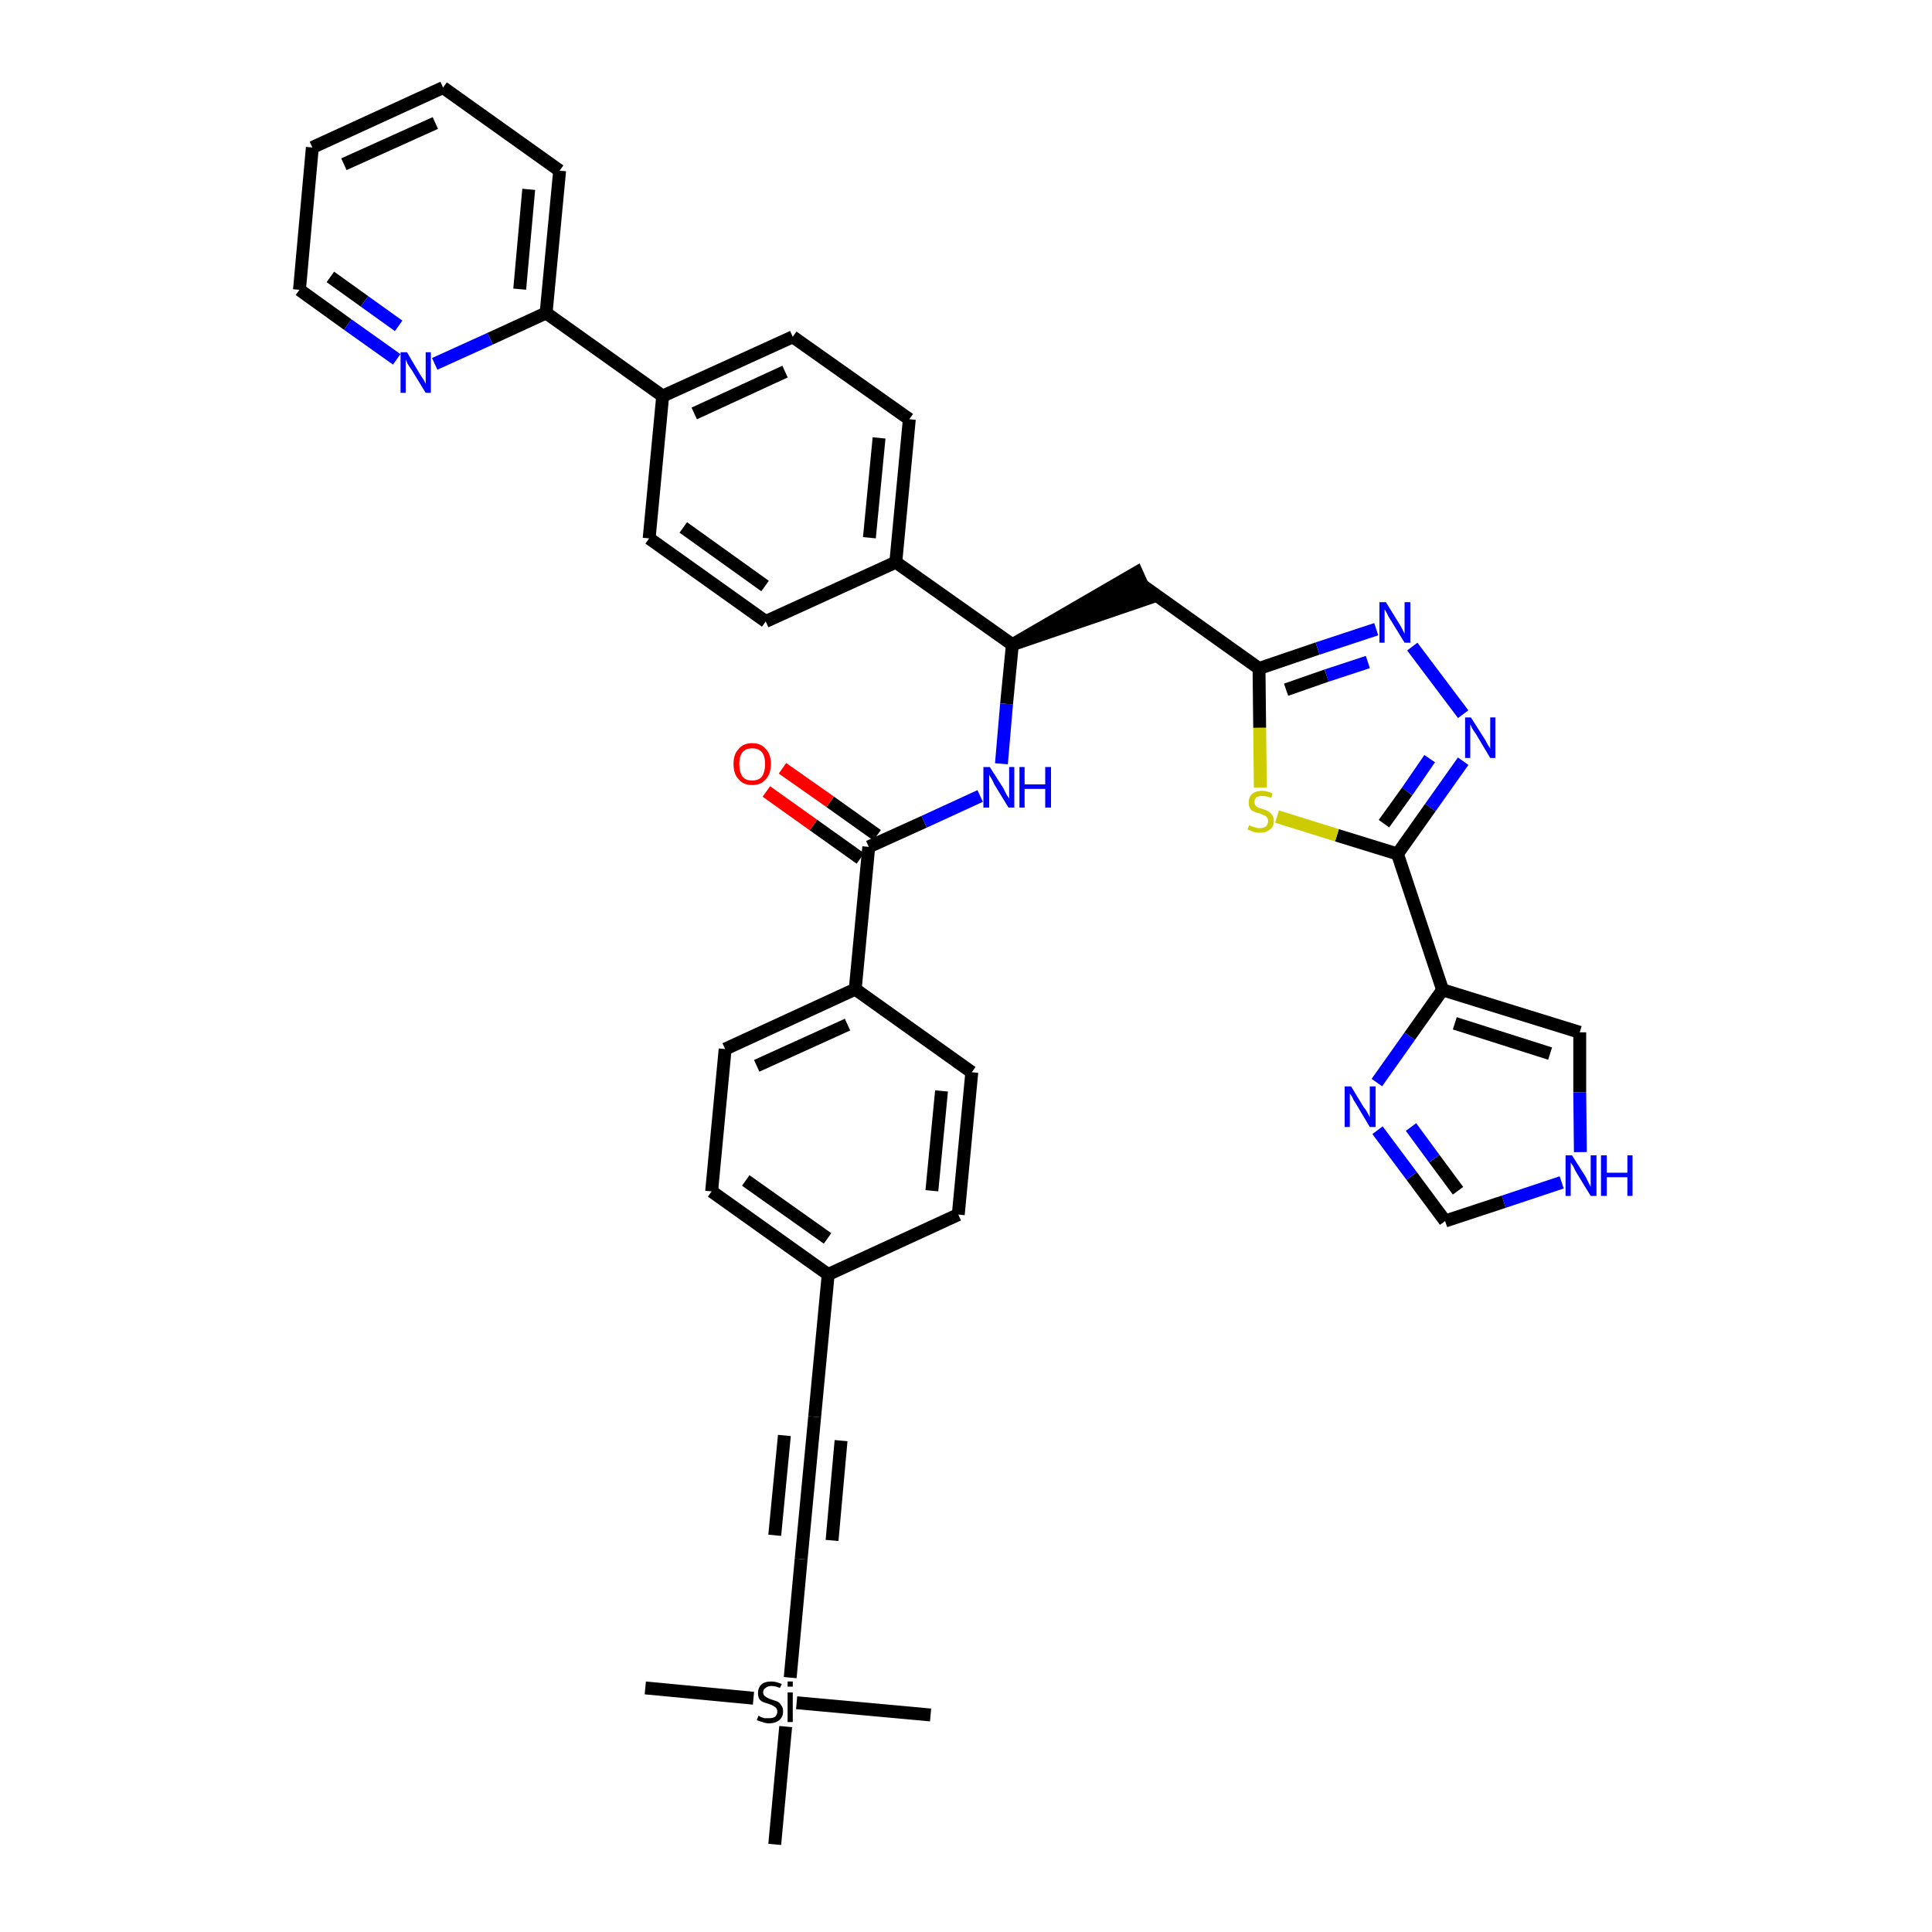 <?xml version='1.0' encoding='iso-8859-1'?>
<svg version='1.1' baseProfile='full'
              xmlns='http://www.w3.org/2000/svg'
                      xmlns:rdkit='http://www.rdkit.org/xml'
                      xmlns:xlink='http://www.w3.org/1999/xlink'
                  xml:space='preserve'
width='300px' height='300px' viewBox='0 0 300 300'>
<!-- END OF HEADER -->
<path class='bond-0 atom-0 atom-1' d='M 100.2,262.1 L 117.0,263.7' style='fill:none;fill-rule:evenodd;stroke:#000000;stroke-width:2.0px;stroke-linecap:butt;stroke-linejoin:miter;stroke-opacity:1' />
<path class='bond-1 atom-1 atom-2' d='M 123.7,264.4 L 144.5,266.3' style='fill:none;fill-rule:evenodd;stroke:#000000;stroke-width:2.0px;stroke-linecap:butt;stroke-linejoin:miter;stroke-opacity:1' />
<path class='bond-2 atom-1 atom-3' d='M 122.0,268.1 L 120.3,286.4' style='fill:none;fill-rule:evenodd;stroke:#000000;stroke-width:2.0px;stroke-linecap:butt;stroke-linejoin:miter;stroke-opacity:1' />
<path class='bond-3 atom-1 atom-4' d='M 122.7,260.5 L 124.4,242.1' style='fill:none;fill-rule:evenodd;stroke:#000000;stroke-width:2.0px;stroke-linecap:butt;stroke-linejoin:miter;stroke-opacity:1' />
<path class='bond-4 atom-4 atom-5' d='M 124.4,242.1 L 126.5,220.0' style='fill:none;fill-rule:evenodd;stroke:#000000;stroke-width:2.0px;stroke-linecap:butt;stroke-linejoin:miter;stroke-opacity:1' />
<path class='bond-4 atom-4 atom-5' d='M 129.2,239.2 L 130.6,223.7' style='fill:none;fill-rule:evenodd;stroke:#000000;stroke-width:2.0px;stroke-linecap:butt;stroke-linejoin:miter;stroke-opacity:1' />
<path class='bond-4 atom-4 atom-5' d='M 120.3,238.4 L 121.8,222.9' style='fill:none;fill-rule:evenodd;stroke:#000000;stroke-width:2.0px;stroke-linecap:butt;stroke-linejoin:miter;stroke-opacity:1' />
<path class='bond-5 atom-5 atom-6' d='M 126.5,220.0 L 128.6,197.9' style='fill:none;fill-rule:evenodd;stroke:#000000;stroke-width:2.0px;stroke-linecap:butt;stroke-linejoin:miter;stroke-opacity:1' />
<path class='bond-6 atom-6 atom-7' d='M 128.6,197.9 L 110.5,185.0' style='fill:none;fill-rule:evenodd;stroke:#000000;stroke-width:2.0px;stroke-linecap:butt;stroke-linejoin:miter;stroke-opacity:1' />
<path class='bond-6 atom-6 atom-7' d='M 128.5,192.3 L 115.8,183.3' style='fill:none;fill-rule:evenodd;stroke:#000000;stroke-width:2.0px;stroke-linecap:butt;stroke-linejoin:miter;stroke-opacity:1' />
<path class='bond-38 atom-38 atom-6' d='M 148.8,188.6 L 128.6,197.9' style='fill:none;fill-rule:evenodd;stroke:#000000;stroke-width:2.0px;stroke-linecap:butt;stroke-linejoin:miter;stroke-opacity:1' />
<path class='bond-7 atom-7 atom-8' d='M 110.5,185.0 L 112.6,162.9' style='fill:none;fill-rule:evenodd;stroke:#000000;stroke-width:2.0px;stroke-linecap:butt;stroke-linejoin:miter;stroke-opacity:1' />
<path class='bond-8 atom-8 atom-9' d='M 112.6,162.9 L 132.8,153.6' style='fill:none;fill-rule:evenodd;stroke:#000000;stroke-width:2.0px;stroke-linecap:butt;stroke-linejoin:miter;stroke-opacity:1' />
<path class='bond-8 atom-8 atom-9' d='M 117.5,165.5 L 131.6,159.1' style='fill:none;fill-rule:evenodd;stroke:#000000;stroke-width:2.0px;stroke-linecap:butt;stroke-linejoin:miter;stroke-opacity:1' />
<path class='bond-9 atom-9 atom-10' d='M 132.8,153.6 L 134.9,131.5' style='fill:none;fill-rule:evenodd;stroke:#000000;stroke-width:2.0px;stroke-linecap:butt;stroke-linejoin:miter;stroke-opacity:1' />
<path class='bond-36 atom-9 atom-37' d='M 132.8,153.6 L 150.9,166.5' style='fill:none;fill-rule:evenodd;stroke:#000000;stroke-width:2.0px;stroke-linecap:butt;stroke-linejoin:miter;stroke-opacity:1' />
<path class='bond-10 atom-10 atom-11' d='M 136.2,129.7 L 128.9,124.5' style='fill:none;fill-rule:evenodd;stroke:#000000;stroke-width:2.0px;stroke-linecap:butt;stroke-linejoin:miter;stroke-opacity:1' />
<path class='bond-10 atom-10 atom-11' d='M 128.9,124.5 L 121.5,119.3' style='fill:none;fill-rule:evenodd;stroke:#FF0000;stroke-width:2.0px;stroke-linecap:butt;stroke-linejoin:miter;stroke-opacity:1' />
<path class='bond-10 atom-10 atom-11' d='M 133.6,133.3 L 126.3,128.1' style='fill:none;fill-rule:evenodd;stroke:#000000;stroke-width:2.0px;stroke-linecap:butt;stroke-linejoin:miter;stroke-opacity:1' />
<path class='bond-10 atom-10 atom-11' d='M 126.3,128.1 L 119.0,122.9' style='fill:none;fill-rule:evenodd;stroke:#FF0000;stroke-width:2.0px;stroke-linecap:butt;stroke-linejoin:miter;stroke-opacity:1' />
<path class='bond-11 atom-10 atom-12' d='M 134.9,131.5 L 143.5,127.6' style='fill:none;fill-rule:evenodd;stroke:#000000;stroke-width:2.0px;stroke-linecap:butt;stroke-linejoin:miter;stroke-opacity:1' />
<path class='bond-11 atom-10 atom-12' d='M 143.5,127.6 L 152.2,123.6' style='fill:none;fill-rule:evenodd;stroke:#0000FF;stroke-width:2.0px;stroke-linecap:butt;stroke-linejoin:miter;stroke-opacity:1' />
<path class='bond-12 atom-12 atom-13' d='M 155.5,118.6 L 156.3,109.3' style='fill:none;fill-rule:evenodd;stroke:#0000FF;stroke-width:2.0px;stroke-linecap:butt;stroke-linejoin:miter;stroke-opacity:1' />
<path class='bond-12 atom-12 atom-13' d='M 156.3,109.3 L 157.2,100.1' style='fill:none;fill-rule:evenodd;stroke:#000000;stroke-width:2.0px;stroke-linecap:butt;stroke-linejoin:miter;stroke-opacity:1' />
<path class='bond-13 atom-13 atom-14' d='M 157.2,100.1 L 178.3,92.9 L 176.5,88.9 Z' style='fill:#000000;fill-rule:evenodd;fill-opacity:1;stroke:#000000;stroke-width:2.0px;stroke-linecap:butt;stroke-linejoin:miter;stroke-opacity:1;' />
<path class='bond-24 atom-13 atom-25' d='M 157.2,100.1 L 139.1,87.3' style='fill:none;fill-rule:evenodd;stroke:#000000;stroke-width:2.0px;stroke-linecap:butt;stroke-linejoin:miter;stroke-opacity:1' />
<path class='bond-14 atom-14 atom-15' d='M 177.4,90.9 L 195.5,103.8' style='fill:none;fill-rule:evenodd;stroke:#000000;stroke-width:2.0px;stroke-linecap:butt;stroke-linejoin:miter;stroke-opacity:1' />
<path class='bond-15 atom-15 atom-16' d='M 195.5,103.8 L 204.6,100.7' style='fill:none;fill-rule:evenodd;stroke:#000000;stroke-width:2.0px;stroke-linecap:butt;stroke-linejoin:miter;stroke-opacity:1' />
<path class='bond-15 atom-15 atom-16' d='M 204.6,100.7 L 213.7,97.7' style='fill:none;fill-rule:evenodd;stroke:#0000FF;stroke-width:2.0px;stroke-linecap:butt;stroke-linejoin:miter;stroke-opacity:1' />
<path class='bond-15 atom-15 atom-16' d='M 199.7,107.1 L 206.0,104.9' style='fill:none;fill-rule:evenodd;stroke:#000000;stroke-width:2.0px;stroke-linecap:butt;stroke-linejoin:miter;stroke-opacity:1' />
<path class='bond-15 atom-15 atom-16' d='M 206.0,104.9 L 212.4,102.8' style='fill:none;fill-rule:evenodd;stroke:#0000FF;stroke-width:2.0px;stroke-linecap:butt;stroke-linejoin:miter;stroke-opacity:1' />
<path class='bond-39 atom-24 atom-15' d='M 195.7,122.3 L 195.6,113.0' style='fill:none;fill-rule:evenodd;stroke:#CCCC00;stroke-width:2.0px;stroke-linecap:butt;stroke-linejoin:miter;stroke-opacity:1' />
<path class='bond-39 atom-24 atom-15' d='M 195.6,113.0 L 195.5,103.8' style='fill:none;fill-rule:evenodd;stroke:#000000;stroke-width:2.0px;stroke-linecap:butt;stroke-linejoin:miter;stroke-opacity:1' />
<path class='bond-16 atom-16 atom-17' d='M 219.3,100.4 L 227.2,110.9' style='fill:none;fill-rule:evenodd;stroke:#0000FF;stroke-width:2.0px;stroke-linecap:butt;stroke-linejoin:miter;stroke-opacity:1' />
<path class='bond-17 atom-17 atom-18' d='M 227.2,118.2 L 222.1,125.4' style='fill:none;fill-rule:evenodd;stroke:#0000FF;stroke-width:2.0px;stroke-linecap:butt;stroke-linejoin:miter;stroke-opacity:1' />
<path class='bond-17 atom-17 atom-18' d='M 222.1,125.4 L 217.0,132.6' style='fill:none;fill-rule:evenodd;stroke:#000000;stroke-width:2.0px;stroke-linecap:butt;stroke-linejoin:miter;stroke-opacity:1' />
<path class='bond-17 atom-17 atom-18' d='M 222.0,117.8 L 218.5,122.9' style='fill:none;fill-rule:evenodd;stroke:#0000FF;stroke-width:2.0px;stroke-linecap:butt;stroke-linejoin:miter;stroke-opacity:1' />
<path class='bond-17 atom-17 atom-18' d='M 218.5,122.9 L 214.9,127.9' style='fill:none;fill-rule:evenodd;stroke:#000000;stroke-width:2.0px;stroke-linecap:butt;stroke-linejoin:miter;stroke-opacity:1' />
<path class='bond-18 atom-18 atom-19' d='M 217.0,132.6 L 224.0,153.7' style='fill:none;fill-rule:evenodd;stroke:#000000;stroke-width:2.0px;stroke-linecap:butt;stroke-linejoin:miter;stroke-opacity:1' />
<path class='bond-23 atom-18 atom-24' d='M 217.0,132.6 L 207.6,129.7' style='fill:none;fill-rule:evenodd;stroke:#000000;stroke-width:2.0px;stroke-linecap:butt;stroke-linejoin:miter;stroke-opacity:1' />
<path class='bond-23 atom-18 atom-24' d='M 207.6,129.7 L 198.3,126.8' style='fill:none;fill-rule:evenodd;stroke:#CCCC00;stroke-width:2.0px;stroke-linecap:butt;stroke-linejoin:miter;stroke-opacity:1' />
<path class='bond-19 atom-19 atom-20' d='M 224.0,153.7 L 245.3,160.3' style='fill:none;fill-rule:evenodd;stroke:#000000;stroke-width:2.0px;stroke-linecap:butt;stroke-linejoin:miter;stroke-opacity:1' />
<path class='bond-19 atom-19 atom-20' d='M 225.9,158.9 L 240.7,163.6' style='fill:none;fill-rule:evenodd;stroke:#000000;stroke-width:2.0px;stroke-linecap:butt;stroke-linejoin:miter;stroke-opacity:1' />
<path class='bond-41 atom-23 atom-19' d='M 213.8,168.1 L 218.9,160.9' style='fill:none;fill-rule:evenodd;stroke:#0000FF;stroke-width:2.0px;stroke-linecap:butt;stroke-linejoin:miter;stroke-opacity:1' />
<path class='bond-41 atom-23 atom-19' d='M 218.9,160.9 L 224.0,153.7' style='fill:none;fill-rule:evenodd;stroke:#000000;stroke-width:2.0px;stroke-linecap:butt;stroke-linejoin:miter;stroke-opacity:1' />
<path class='bond-20 atom-20 atom-21' d='M 245.3,160.3 L 245.3,169.6' style='fill:none;fill-rule:evenodd;stroke:#000000;stroke-width:2.0px;stroke-linecap:butt;stroke-linejoin:miter;stroke-opacity:1' />
<path class='bond-20 atom-20 atom-21' d='M 245.3,169.6 L 245.4,178.9' style='fill:none;fill-rule:evenodd;stroke:#0000FF;stroke-width:2.0px;stroke-linecap:butt;stroke-linejoin:miter;stroke-opacity:1' />
<path class='bond-21 atom-21 atom-22' d='M 242.5,183.6 L 233.5,186.6' style='fill:none;fill-rule:evenodd;stroke:#0000FF;stroke-width:2.0px;stroke-linecap:butt;stroke-linejoin:miter;stroke-opacity:1' />
<path class='bond-21 atom-21 atom-22' d='M 233.5,186.6 L 224.4,189.6' style='fill:none;fill-rule:evenodd;stroke:#000000;stroke-width:2.0px;stroke-linecap:butt;stroke-linejoin:miter;stroke-opacity:1' />
<path class='bond-22 atom-22 atom-23' d='M 224.4,189.6 L 219.2,182.6' style='fill:none;fill-rule:evenodd;stroke:#000000;stroke-width:2.0px;stroke-linecap:butt;stroke-linejoin:miter;stroke-opacity:1' />
<path class='bond-22 atom-22 atom-23' d='M 219.2,182.6 L 213.9,175.5' style='fill:none;fill-rule:evenodd;stroke:#0000FF;stroke-width:2.0px;stroke-linecap:butt;stroke-linejoin:miter;stroke-opacity:1' />
<path class='bond-22 atom-22 atom-23' d='M 226.4,184.9 L 222.7,179.9' style='fill:none;fill-rule:evenodd;stroke:#000000;stroke-width:2.0px;stroke-linecap:butt;stroke-linejoin:miter;stroke-opacity:1' />
<path class='bond-22 atom-22 atom-23' d='M 222.7,179.9 L 219.1,175.0' style='fill:none;fill-rule:evenodd;stroke:#0000FF;stroke-width:2.0px;stroke-linecap:butt;stroke-linejoin:miter;stroke-opacity:1' />
<path class='bond-25 atom-25 atom-26' d='M 139.1,87.3 L 141.2,65.1' style='fill:none;fill-rule:evenodd;stroke:#000000;stroke-width:2.0px;stroke-linecap:butt;stroke-linejoin:miter;stroke-opacity:1' />
<path class='bond-25 atom-25 atom-26' d='M 135.0,83.5 L 136.5,68.0' style='fill:none;fill-rule:evenodd;stroke:#000000;stroke-width:2.0px;stroke-linecap:butt;stroke-linejoin:miter;stroke-opacity:1' />
<path class='bond-40 atom-36 atom-25' d='M 118.9,96.5 L 139.1,87.3' style='fill:none;fill-rule:evenodd;stroke:#000000;stroke-width:2.0px;stroke-linecap:butt;stroke-linejoin:miter;stroke-opacity:1' />
<path class='bond-26 atom-26 atom-27' d='M 141.2,65.1 L 123.1,52.3' style='fill:none;fill-rule:evenodd;stroke:#000000;stroke-width:2.0px;stroke-linecap:butt;stroke-linejoin:miter;stroke-opacity:1' />
<path class='bond-27 atom-27 atom-28' d='M 123.1,52.3 L 102.9,61.5' style='fill:none;fill-rule:evenodd;stroke:#000000;stroke-width:2.0px;stroke-linecap:butt;stroke-linejoin:miter;stroke-opacity:1' />
<path class='bond-27 atom-27 atom-28' d='M 121.9,57.7 L 107.8,64.2' style='fill:none;fill-rule:evenodd;stroke:#000000;stroke-width:2.0px;stroke-linecap:butt;stroke-linejoin:miter;stroke-opacity:1' />
<path class='bond-28 atom-28 atom-29' d='M 102.9,61.5 L 84.8,48.6' style='fill:none;fill-rule:evenodd;stroke:#000000;stroke-width:2.0px;stroke-linecap:butt;stroke-linejoin:miter;stroke-opacity:1' />
<path class='bond-34 atom-28 atom-35' d='M 102.9,61.5 L 100.8,83.6' style='fill:none;fill-rule:evenodd;stroke:#000000;stroke-width:2.0px;stroke-linecap:butt;stroke-linejoin:miter;stroke-opacity:1' />
<path class='bond-29 atom-29 atom-30' d='M 84.8,48.6 L 86.9,26.5' style='fill:none;fill-rule:evenodd;stroke:#000000;stroke-width:2.0px;stroke-linecap:butt;stroke-linejoin:miter;stroke-opacity:1' />
<path class='bond-29 atom-29 atom-30' d='M 80.7,44.9 L 82.1,29.4' style='fill:none;fill-rule:evenodd;stroke:#000000;stroke-width:2.0px;stroke-linecap:butt;stroke-linejoin:miter;stroke-opacity:1' />
<path class='bond-42 atom-34 atom-29' d='M 67.5,56.5 L 76.1,52.6' style='fill:none;fill-rule:evenodd;stroke:#0000FF;stroke-width:2.0px;stroke-linecap:butt;stroke-linejoin:miter;stroke-opacity:1' />
<path class='bond-42 atom-34 atom-29' d='M 76.1,52.6 L 84.8,48.6' style='fill:none;fill-rule:evenodd;stroke:#000000;stroke-width:2.0px;stroke-linecap:butt;stroke-linejoin:miter;stroke-opacity:1' />
<path class='bond-30 atom-30 atom-31' d='M 86.9,26.5 L 68.8,13.6' style='fill:none;fill-rule:evenodd;stroke:#000000;stroke-width:2.0px;stroke-linecap:butt;stroke-linejoin:miter;stroke-opacity:1' />
<path class='bond-31 atom-31 atom-32' d='M 68.8,13.6 L 48.5,22.9' style='fill:none;fill-rule:evenodd;stroke:#000000;stroke-width:2.0px;stroke-linecap:butt;stroke-linejoin:miter;stroke-opacity:1' />
<path class='bond-31 atom-31 atom-32' d='M 67.6,19.1 L 53.4,25.5' style='fill:none;fill-rule:evenodd;stroke:#000000;stroke-width:2.0px;stroke-linecap:butt;stroke-linejoin:miter;stroke-opacity:1' />
<path class='bond-32 atom-32 atom-33' d='M 48.5,22.9 L 46.5,45.0' style='fill:none;fill-rule:evenodd;stroke:#000000;stroke-width:2.0px;stroke-linecap:butt;stroke-linejoin:miter;stroke-opacity:1' />
<path class='bond-33 atom-33 atom-34' d='M 46.5,45.0 L 54.0,50.4' style='fill:none;fill-rule:evenodd;stroke:#000000;stroke-width:2.0px;stroke-linecap:butt;stroke-linejoin:miter;stroke-opacity:1' />
<path class='bond-33 atom-33 atom-34' d='M 54.0,50.4 L 61.6,55.8' style='fill:none;fill-rule:evenodd;stroke:#0000FF;stroke-width:2.0px;stroke-linecap:butt;stroke-linejoin:miter;stroke-opacity:1' />
<path class='bond-33 atom-33 atom-34' d='M 51.3,43.0 L 56.6,46.8' style='fill:none;fill-rule:evenodd;stroke:#000000;stroke-width:2.0px;stroke-linecap:butt;stroke-linejoin:miter;stroke-opacity:1' />
<path class='bond-33 atom-33 atom-34' d='M 56.6,46.8 L 61.9,50.6' style='fill:none;fill-rule:evenodd;stroke:#0000FF;stroke-width:2.0px;stroke-linecap:butt;stroke-linejoin:miter;stroke-opacity:1' />
<path class='bond-35 atom-35 atom-36' d='M 100.8,83.6 L 118.9,96.5' style='fill:none;fill-rule:evenodd;stroke:#000000;stroke-width:2.0px;stroke-linecap:butt;stroke-linejoin:miter;stroke-opacity:1' />
<path class='bond-35 atom-35 atom-36' d='M 106.1,81.9 L 118.8,91.0' style='fill:none;fill-rule:evenodd;stroke:#000000;stroke-width:2.0px;stroke-linecap:butt;stroke-linejoin:miter;stroke-opacity:1' />
<path class='bond-37 atom-37 atom-38' d='M 150.9,166.5 L 148.8,188.6' style='fill:none;fill-rule:evenodd;stroke:#000000;stroke-width:2.0px;stroke-linecap:butt;stroke-linejoin:miter;stroke-opacity:1' />
<path class='bond-37 atom-37 atom-38' d='M 146.2,169.4 L 144.7,184.9' style='fill:none;fill-rule:evenodd;stroke:#000000;stroke-width:2.0px;stroke-linecap:butt;stroke-linejoin:miter;stroke-opacity:1' />
<path  class='atom-1' d='M 117.8 266.4
Q 117.8 266.4, 118.1 266.6
Q 118.4 266.7, 118.7 266.8
Q 119.1 266.8, 119.4 266.8
Q 120.0 266.8, 120.3 266.6
Q 120.7 266.3, 120.7 265.8
Q 120.7 265.4, 120.5 265.2
Q 120.3 265.0, 120.1 264.9
Q 119.8 264.7, 119.4 264.6
Q 118.8 264.4, 118.5 264.3
Q 118.1 264.1, 117.9 263.8
Q 117.7 263.4, 117.7 262.9
Q 117.7 262.1, 118.2 261.6
Q 118.7 261.1, 119.8 261.1
Q 120.5 261.1, 121.4 261.5
L 121.1 262.1
Q 120.4 261.8, 119.8 261.8
Q 119.2 261.8, 118.9 262.1
Q 118.5 262.3, 118.5 262.8
Q 118.5 263.1, 118.7 263.3
Q 118.9 263.5, 119.1 263.6
Q 119.4 263.8, 119.8 263.9
Q 120.4 264.1, 120.7 264.2
Q 121.1 264.4, 121.3 264.8
Q 121.6 265.1, 121.6 265.8
Q 121.6 266.6, 121.0 267.1
Q 120.4 267.6, 119.4 267.6
Q 118.9 267.6, 118.4 267.4
Q 118.0 267.3, 117.5 267.1
L 117.8 266.4
' fill='#000000'/>
<path  class='atom-1' d='M 122.3 261.1
L 123.1 261.1
L 123.1 261.9
L 122.3 261.9
L 122.3 261.1
M 122.3 262.8
L 123.1 262.8
L 123.1 267.4
L 122.3 267.4
L 122.3 262.8
' fill='#000000'/>
<path  class='atom-11' d='M 113.9 118.6
Q 113.9 117.1, 114.7 116.3
Q 115.4 115.4, 116.8 115.4
Q 118.2 115.4, 118.9 116.3
Q 119.7 117.1, 119.7 118.6
Q 119.7 120.2, 118.9 121.0
Q 118.2 121.9, 116.8 121.9
Q 115.4 121.9, 114.7 121.0
Q 113.9 120.2, 113.9 118.6
M 116.8 121.2
Q 117.8 121.2, 118.3 120.6
Q 118.8 119.9, 118.8 118.6
Q 118.8 117.4, 118.3 116.8
Q 117.8 116.2, 116.8 116.2
Q 115.8 116.2, 115.3 116.8
Q 114.8 117.4, 114.8 118.6
Q 114.8 119.9, 115.3 120.6
Q 115.8 121.2, 116.8 121.2
' fill='#FF0000'/>
<path  class='atom-12' d='M 153.7 119.1
L 155.8 122.4
Q 156.0 122.8, 156.3 123.4
Q 156.7 124.0, 156.7 124.0
L 156.7 119.1
L 157.5 119.1
L 157.5 125.4
L 156.6 125.4
L 154.4 121.8
Q 154.2 121.3, 153.9 120.8
Q 153.6 120.4, 153.6 120.2
L 153.6 125.4
L 152.7 125.4
L 152.7 119.1
L 153.7 119.1
' fill='#0000FF'/>
<path  class='atom-12' d='M 158.3 119.1
L 159.1 119.1
L 159.1 121.8
L 162.3 121.8
L 162.3 119.1
L 163.2 119.1
L 163.2 125.4
L 162.3 125.4
L 162.3 122.5
L 159.1 122.5
L 159.1 125.4
L 158.3 125.4
L 158.3 119.1
' fill='#0000FF'/>
<path  class='atom-16' d='M 215.2 93.5
L 217.3 96.9
Q 217.5 97.2, 217.8 97.8
Q 218.1 98.4, 218.1 98.4
L 218.1 93.5
L 219.0 93.5
L 219.0 99.8
L 218.1 99.8
L 215.9 96.2
Q 215.6 95.8, 215.4 95.3
Q 215.1 94.8, 215.0 94.6
L 215.0 99.8
L 214.2 99.8
L 214.2 93.5
L 215.2 93.5
' fill='#0000FF'/>
<path  class='atom-17' d='M 228.4 111.4
L 230.5 114.7
Q 230.7 115.0, 231.0 115.6
Q 231.4 116.2, 231.4 116.3
L 231.4 111.4
L 232.2 111.4
L 232.2 117.7
L 231.4 117.7
L 229.2 114.0
Q 228.9 113.6, 228.6 113.1
Q 228.4 112.6, 228.3 112.5
L 228.3 117.7
L 227.5 117.7
L 227.5 111.4
L 228.4 111.4
' fill='#0000FF'/>
<path  class='atom-21' d='M 244.1 179.4
L 246.2 182.7
Q 246.4 183.1, 246.7 183.7
Q 247.0 184.3, 247.0 184.3
L 247.0 179.4
L 247.9 179.4
L 247.9 185.7
L 247.0 185.7
L 244.8 182.1
Q 244.5 181.6, 244.3 181.1
Q 244.0 180.7, 243.9 180.5
L 243.9 185.7
L 243.1 185.7
L 243.1 179.4
L 244.1 179.4
' fill='#0000FF'/>
<path  class='atom-21' d='M 248.6 179.4
L 249.5 179.4
L 249.5 182.1
L 252.7 182.1
L 252.7 179.4
L 253.5 179.4
L 253.5 185.7
L 252.7 185.7
L 252.7 182.8
L 249.5 182.8
L 249.5 185.7
L 248.6 185.7
L 248.6 179.4
' fill='#0000FF'/>
<path  class='atom-23' d='M 209.8 168.7
L 211.8 172.0
Q 212.1 172.3, 212.4 172.9
Q 212.7 173.5, 212.7 173.5
L 212.7 168.7
L 213.6 168.7
L 213.6 175.0
L 212.7 175.0
L 210.5 171.3
Q 210.2 170.9, 210.0 170.4
Q 209.7 169.9, 209.6 169.8
L 209.6 175.0
L 208.8 175.0
L 208.8 168.7
L 209.8 168.7
' fill='#0000FF'/>
<path  class='atom-24' d='M 194.0 128.1
Q 194.1 128.2, 194.3 128.3
Q 194.6 128.4, 195.0 128.5
Q 195.3 128.6, 195.6 128.6
Q 196.2 128.6, 196.6 128.3
Q 196.9 128.0, 196.9 127.5
Q 196.9 127.1, 196.7 126.9
Q 196.6 126.7, 196.3 126.6
Q 196.0 126.5, 195.6 126.3
Q 195.0 126.2, 194.7 126.0
Q 194.3 125.9, 194.1 125.5
Q 193.9 125.2, 193.9 124.6
Q 193.9 123.8, 194.4 123.3
Q 195.0 122.8, 196.0 122.8
Q 196.7 122.8, 197.6 123.2
L 197.4 123.9
Q 196.6 123.6, 196.0 123.6
Q 195.4 123.6, 195.1 123.8
Q 194.8 124.1, 194.8 124.5
Q 194.8 124.8, 194.9 125.0
Q 195.1 125.3, 195.4 125.4
Q 195.6 125.5, 196.0 125.6
Q 196.6 125.8, 197.0 126.0
Q 197.3 126.2, 197.5 126.5
Q 197.8 126.9, 197.8 127.5
Q 197.8 128.4, 197.2 128.8
Q 196.6 129.3, 195.6 129.3
Q 195.1 129.3, 194.7 129.2
Q 194.2 129.0, 193.7 128.8
L 194.0 128.1
' fill='#CCCC00'/>
<path  class='atom-34' d='M 63.2 54.7
L 65.2 58.1
Q 65.4 58.4, 65.8 59.0
Q 66.1 59.6, 66.1 59.6
L 66.1 54.7
L 66.9 54.7
L 66.9 61.0
L 66.1 61.0
L 63.9 57.4
Q 63.6 57.0, 63.3 56.5
Q 63.1 56.0, 63.0 55.8
L 63.0 61.0
L 62.2 61.0
L 62.2 54.7
L 63.2 54.7
' fill='#0000FF'/>
</svg>
